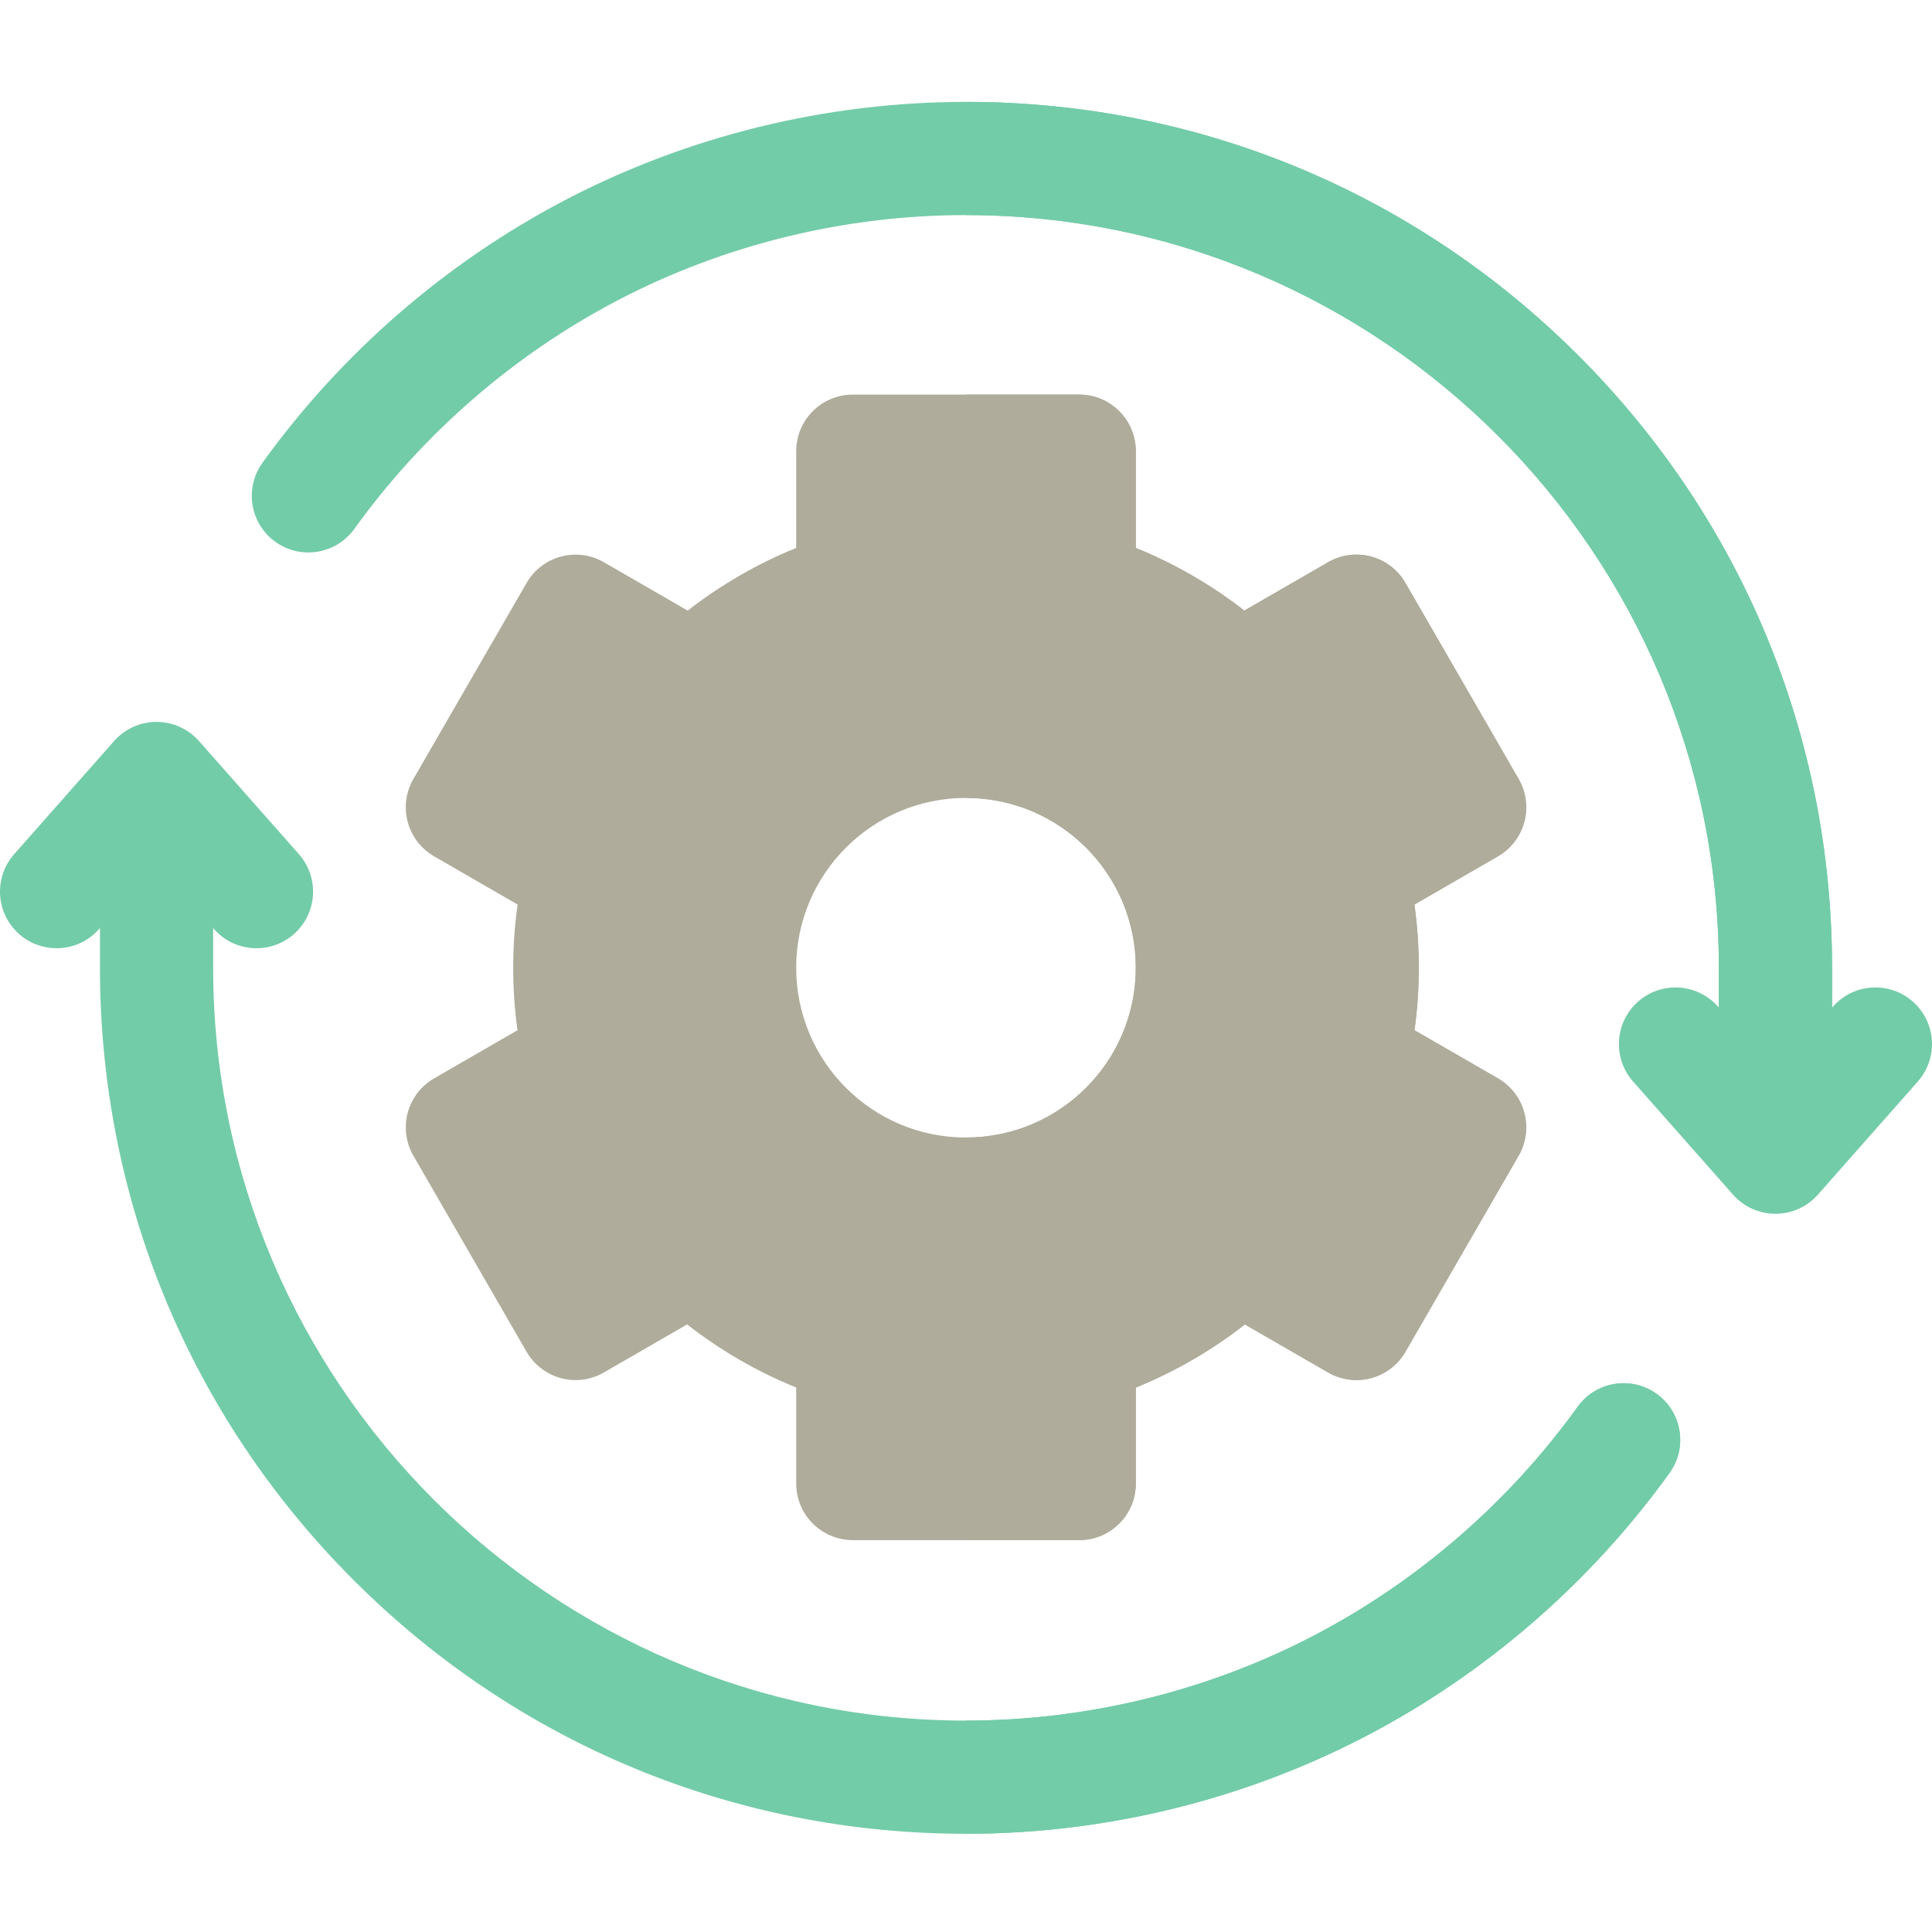 <svg viewBox="0 -27 512.001 512" width="40" height="40" xmlns="http://www.w3.org/2000/svg"><path d="m470.516 274.664c-8.285 0-15-6.715-15-15v-30.148c0-110.012-89.504-199.516-199.516-199.516-32.195 0-64.18 7.844-92.488 22.684-27.418 14.375-51.488 35.285-69.605 60.48-4.836 6.727-14.211 8.258-20.938 3.418-6.727-4.836-8.258-14.207-3.418-20.934 20.828-28.961 48.504-53.008 80.031-69.535 32.59-17.082 69.391-26.113 106.418-26.113 61.305 0 118.941 23.875 162.289 67.223 43.352 43.352 67.227 100.988 67.227 162.293v30.148c0 8.285-6.719 15-15 15zm0 0" fill="#73cca8"/><path d="m256 0c-.008 0-.016 0-.02 0v30h.02c110.012 0 199.516 89.504 199.516 199.516v30.148c0 8.285 6.715 15 15 15 8.281 0 15-6.715 15-15v-30.148c0-61.305-23.875-118.941-67.227-162.293-43.348-43.348-100.984-67.223-162.289-67.223zm0 0" fill="#73cca8"/><path d="m470.516 294.664c-4.301 0-8.395-1.844-11.242-5.066l-26.488-29.984c-5.48-6.207-4.895-15.688 1.312-21.172 6.211-5.484 15.688-4.898 21.176 1.312l15.242 17.254 15.242-17.254c5.484-6.211 14.965-6.797 21.176-1.312 6.207 5.484 6.793 14.965 1.309 21.172l-26.484 29.984c-2.848 3.223-6.941 5.066-11.242 5.066zm0 0" fill="#73cca8"/><path d="m256 458.973c-61.305 0-118.941-23.875-162.289-67.223-43.352-43.348-67.223-100.984-67.223-162.293v-30.148c0-8.285 6.715-15 15-15 8.281 0 15 6.715 15 15v30.148c0 110.016 89.5 199.516 199.512 199.516 32.199 0 64.18-7.844 92.488-22.684 27.422-14.375 51.488-35.285 69.609-60.48 4.836-6.723 14.211-8.254 20.934-3.418 6.727 4.836 8.258 14.211 3.422 20.934-20.828 28.961-48.504 53.008-80.035 69.535-32.59 17.082-69.387 26.113-106.418 26.113zm0 0" fill="#73cca8"/><path d="m439.031 342.391c-6.723-4.836-16.098-3.305-20.934 3.418-18.121 25.195-42.191 46.109-69.609 60.48-28.309 14.84-60.289 22.684-92.488 22.684-.004 0-.012 0-.02 0v30h.02c37.031 0 73.828-9.031 106.418-26.113 31.531-16.527 59.207-40.57 80.035-69.535 4.836-6.723 3.305-16.098-3.422-20.934zm0 0" fill="#73cca8"/><path d="m14.996 224.293c-3.531 0-7.074-1.238-9.926-3.758-6.211-5.484-6.797-14.965-1.312-21.176l26.484-29.984c2.848-3.223 6.941-5.066 11.242-5.066s8.395 1.844 11.242 5.066l26.484 29.984c5.484 6.211 4.898 15.688-1.309 21.176-6.211 5.484-15.691 4.895-21.176-1.312l-15.242-17.258-15.242 17.258c-2.965 3.355-7.094 5.07-11.246 5.07zm0 0" fill="#73cca8" /><path d="m396.965 258.781-22.105-12.762c.758-5.477 1.141-11.016 1.141-16.562 0-5.605-.391-11.207-1.164-16.746l22.129-12.777c3.445-1.988 5.961-5.266 6.988-9.105 1.031-3.844.492-7.938-1.5-11.383l-30-51.961c-4.141-7.176-13.312-9.633-20.488-5.492l-22.203 12.82c-8.773-6.832-18.484-12.441-28.762-16.609v-25.633c0-8.285-6.715-15-15-15h-60c-8.281 0-15 6.715-15 15v25.633c-10.273 4.168-19.988 9.777-28.758 16.609l-22.203-12.82c-7.176-4.145-16.352-1.684-20.492 5.492l-30 51.961c-1.988 3.445-2.527 7.539-1.5 11.383 1.031 3.84 3.547 7.117 6.992 9.105l22.129 12.777c-.773 5.539-1.168 11.141-1.168 16.746 0 5.547.383 11.086 1.141 16.562l-22.102 12.762c-3.445 1.988-5.961 5.266-6.988 9.109-1.031 3.844-.492 7.938 1.496 11.383l30 51.961c1.992 3.445 5.27 5.957 9.109 6.988 3.844 1.031 7.938.492 11.383-1.5l22.055-12.734c8.812 6.883 18.574 12.531 28.91 16.727v25.434c0 8.285 6.715 15 15 15h60c8.281 0 15-6.715 15-15v-25.434c10.332-4.191 20.094-9.84 28.906-16.727l22.055 12.734c3.445 1.992 7.543 2.527 11.383 1.5 3.844-1.027 7.121-3.543 9.109-6.988l30-51.961c1.988-3.445 2.527-7.543 1.496-11.383-1.031-3.844-3.543-7.121-6.988-9.109zm-140.965 15.676c-24.852 0-45-20.145-45-45 0-24.852 20.148-45 45-45s45 20.148 45 45c0 24.855-20.148 45-45 45zm0 0" fill="#b0ac9b"/><path d="m403.953 190.828c1.027-3.844.488-7.938-1.5-11.383l-30-51.961c-4.141-7.176-13.316-9.633-20.488-5.488l-22.203 12.816c-8.773-6.828-18.484-12.441-28.762-16.609v-25.633c0-8.285-6.715-15-15-15h-30.02v106.891c.008 0 .016-.004.02-.004 24.855 0 45 20.148 45 45 0 24.855-20.145 45-45 45-.004 0-.012 0-.02 0v106.691h30.02c8.285 0 15-6.715 15-15v-25.434c10.336-4.191 20.098-9.84 28.906-16.727l22.059 12.734c3.441 1.992 7.539 2.527 11.383 1.5 3.84-1.027 7.117-3.543 9.105-6.988l30-51.961c1.988-3.445 2.527-7.543 1.5-11.383-1.031-3.844-3.543-7.121-6.988-9.109l-22.105-12.762c.758-5.477 1.141-11.016 1.141-16.562 0-5.605-.391-11.207-1.164-16.746l22.129-12.777c3.445-1.988 5.957-5.266 6.988-9.105zm0 0" fill="#b0ac9b"/></svg>